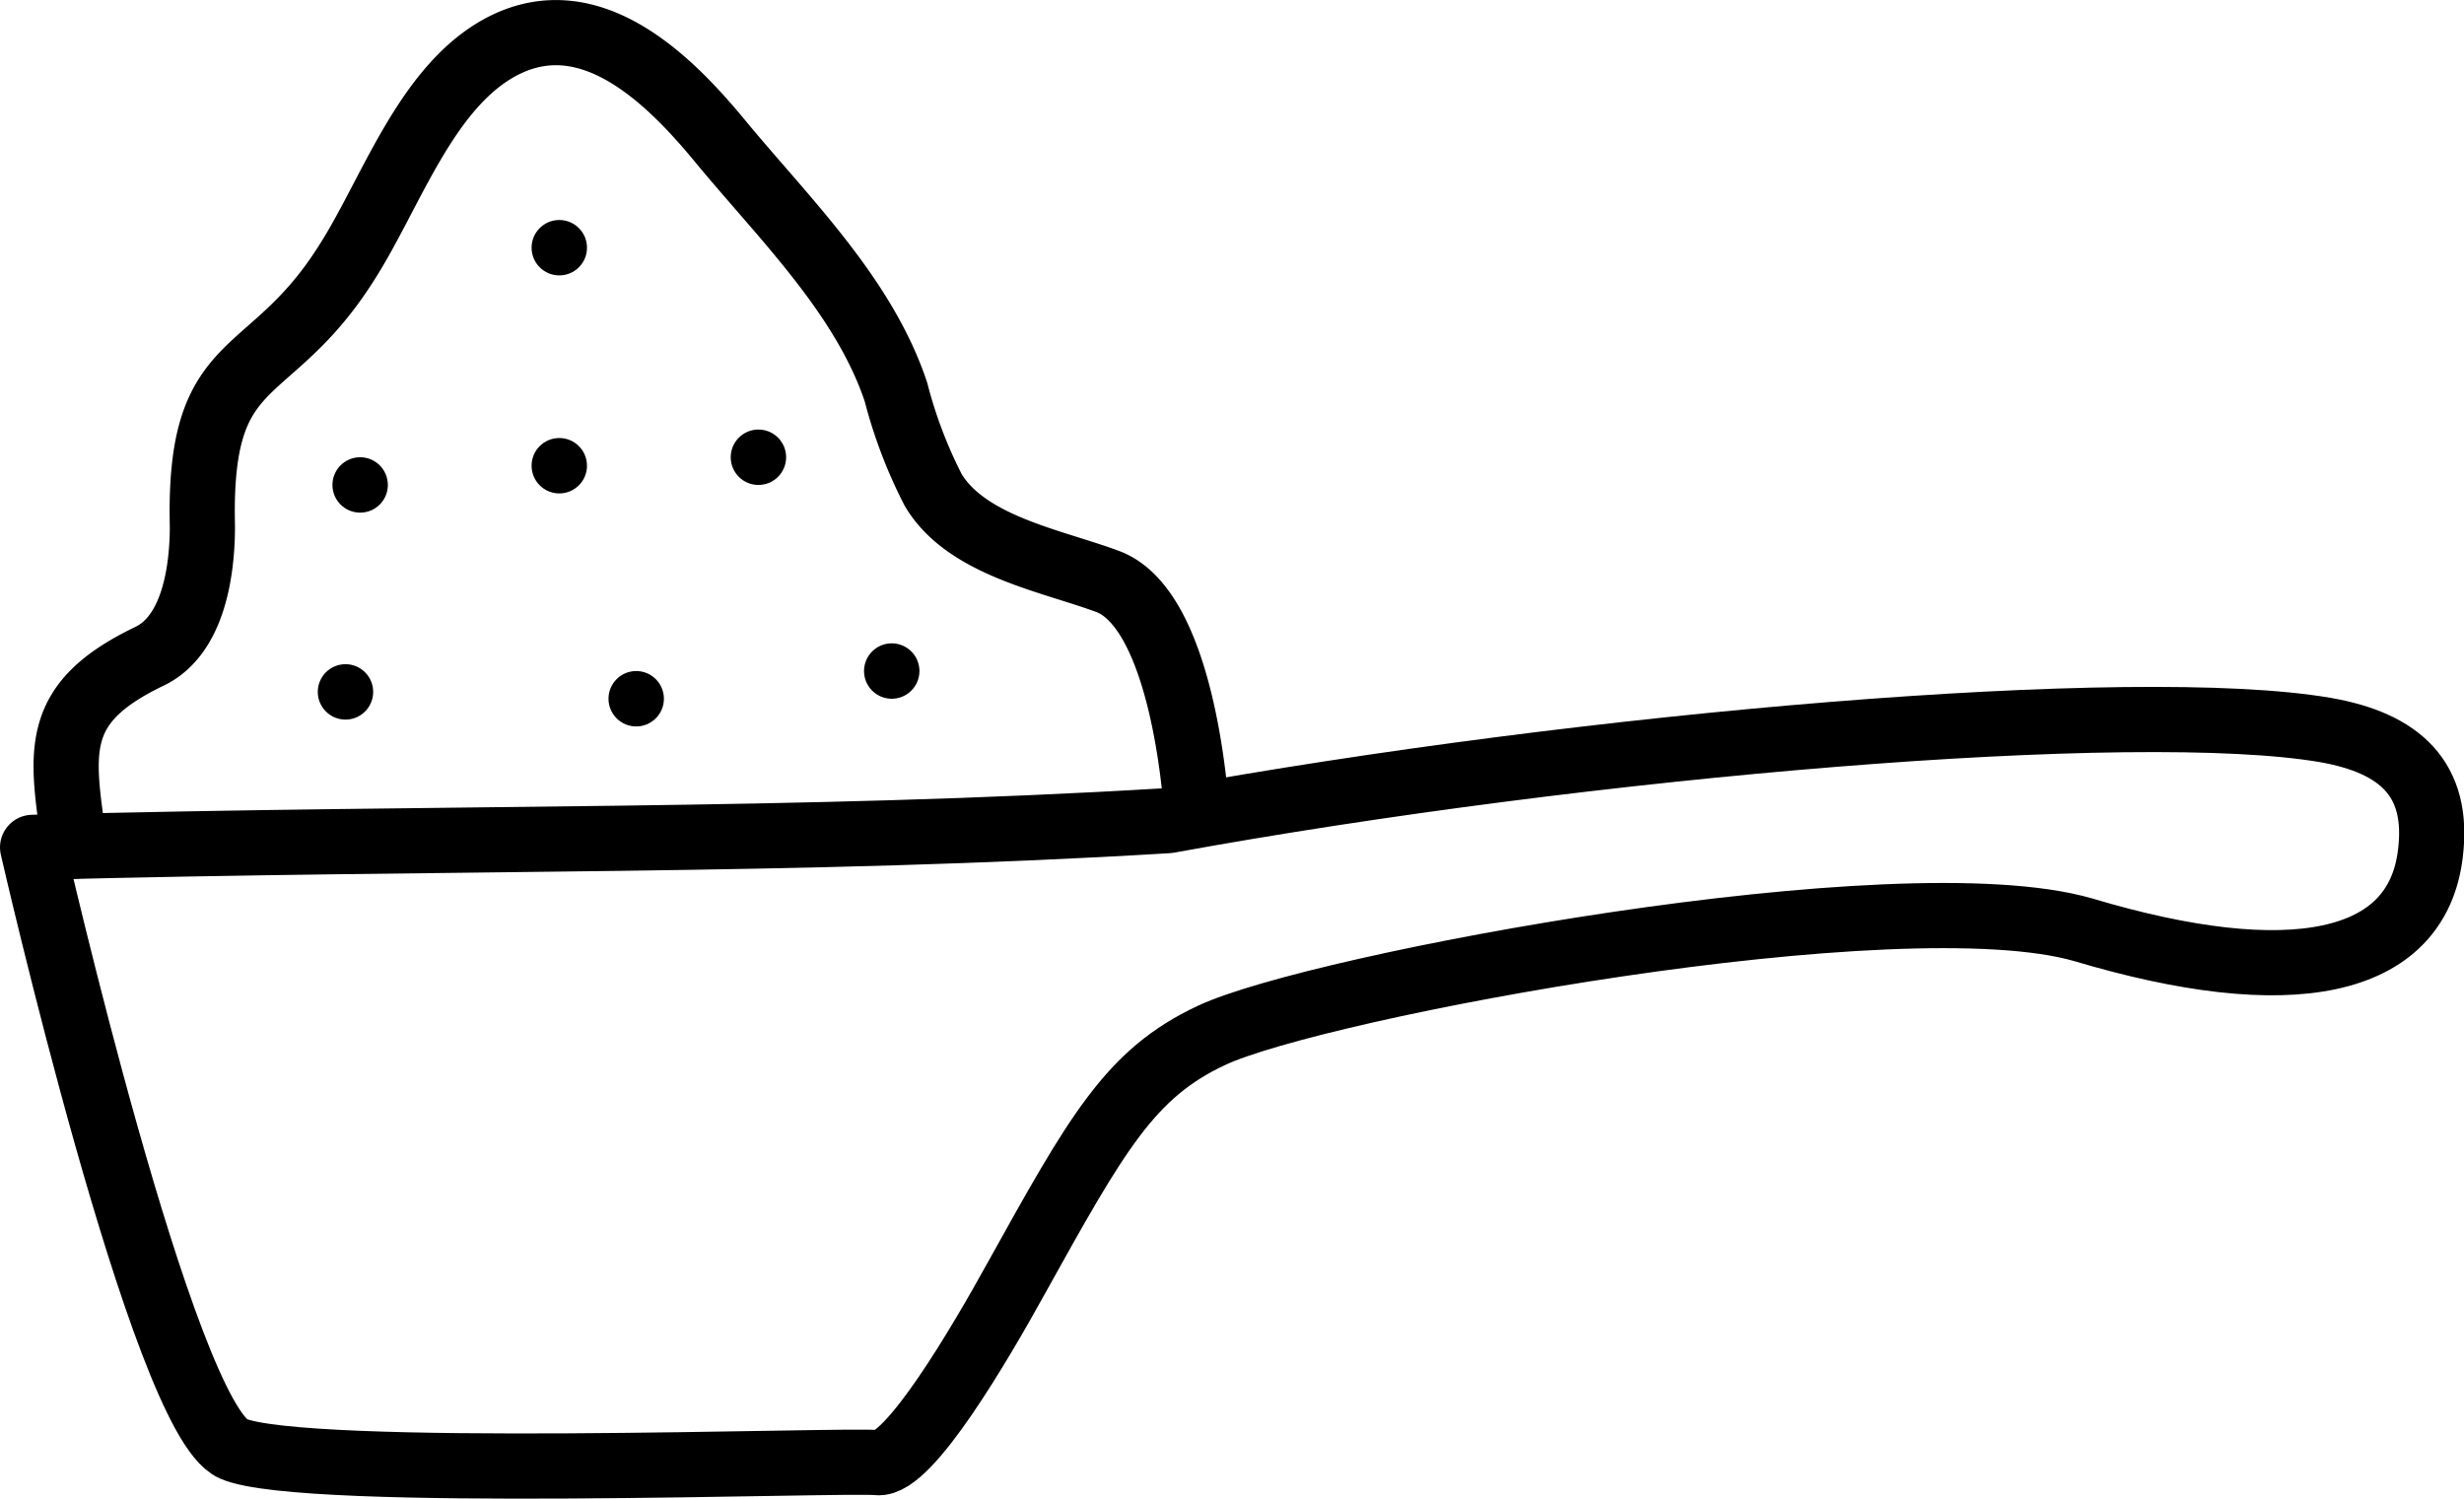 <svg xmlns="http://www.w3.org/2000/svg" viewBox="0 0 75.6 45.99"><defs><style>.cls-1{fill:none;stroke:#000;stroke-linecap:round;stroke-linejoin:round;stroke-width:2px;}</style></defs><g id="Layer_2" data-name="Layer 2"><g id="Layer_1-2" data-name="Layer 1"><path class="cls-1" d="M1,26S5,43.5,7.15,44.45s18.81.32,19.77.43,3.19-3.72,4.25-5.64c2.49-4.48,3.5-6.3,6-7.47,3.24-1.52,21.11-4.87,26.75-3.24,6.33,1.89,10.24,1.14,10.65-2.35.28-2.28-.94-3.38-3.22-3.78-5.82-1-22.62.43-35.51,2.78C24.47,25.87,14,25.66,1,26Z"/><path class="cls-1" d="M36.72,25s-.33-6.27-2.74-7.16c-1.72-.64-4.33-1.09-5.35-2.81a14.49,14.49,0,0,1-1.14-3c-1-3-3.51-5.4-5.47-7.79C20.48,2.39,18.11.07,15.47,1.39,13.08,2.59,12,5.94,10.63,8.07c-2.4,3.8-4.55,2.63-4.42,8.08,0,1.27-.24,3.35-1.65,4-3,1.45-2.68,2.92-2.27,5.81"/><circle cx="17.16" cy="7.6" r="0.85"/><circle cx="11.05" cy="14.88" r="0.85"/><circle cx="10.6" cy="21.23" r="0.85"/><circle cx="19.52" cy="21.44" r="0.85"/><circle cx="23.27" cy="14.03" r="0.85"/><circle cx="27.36" cy="20.59" r="0.85"/><circle cx="17.16" cy="14.29" r="0.85"/></g></g></svg>